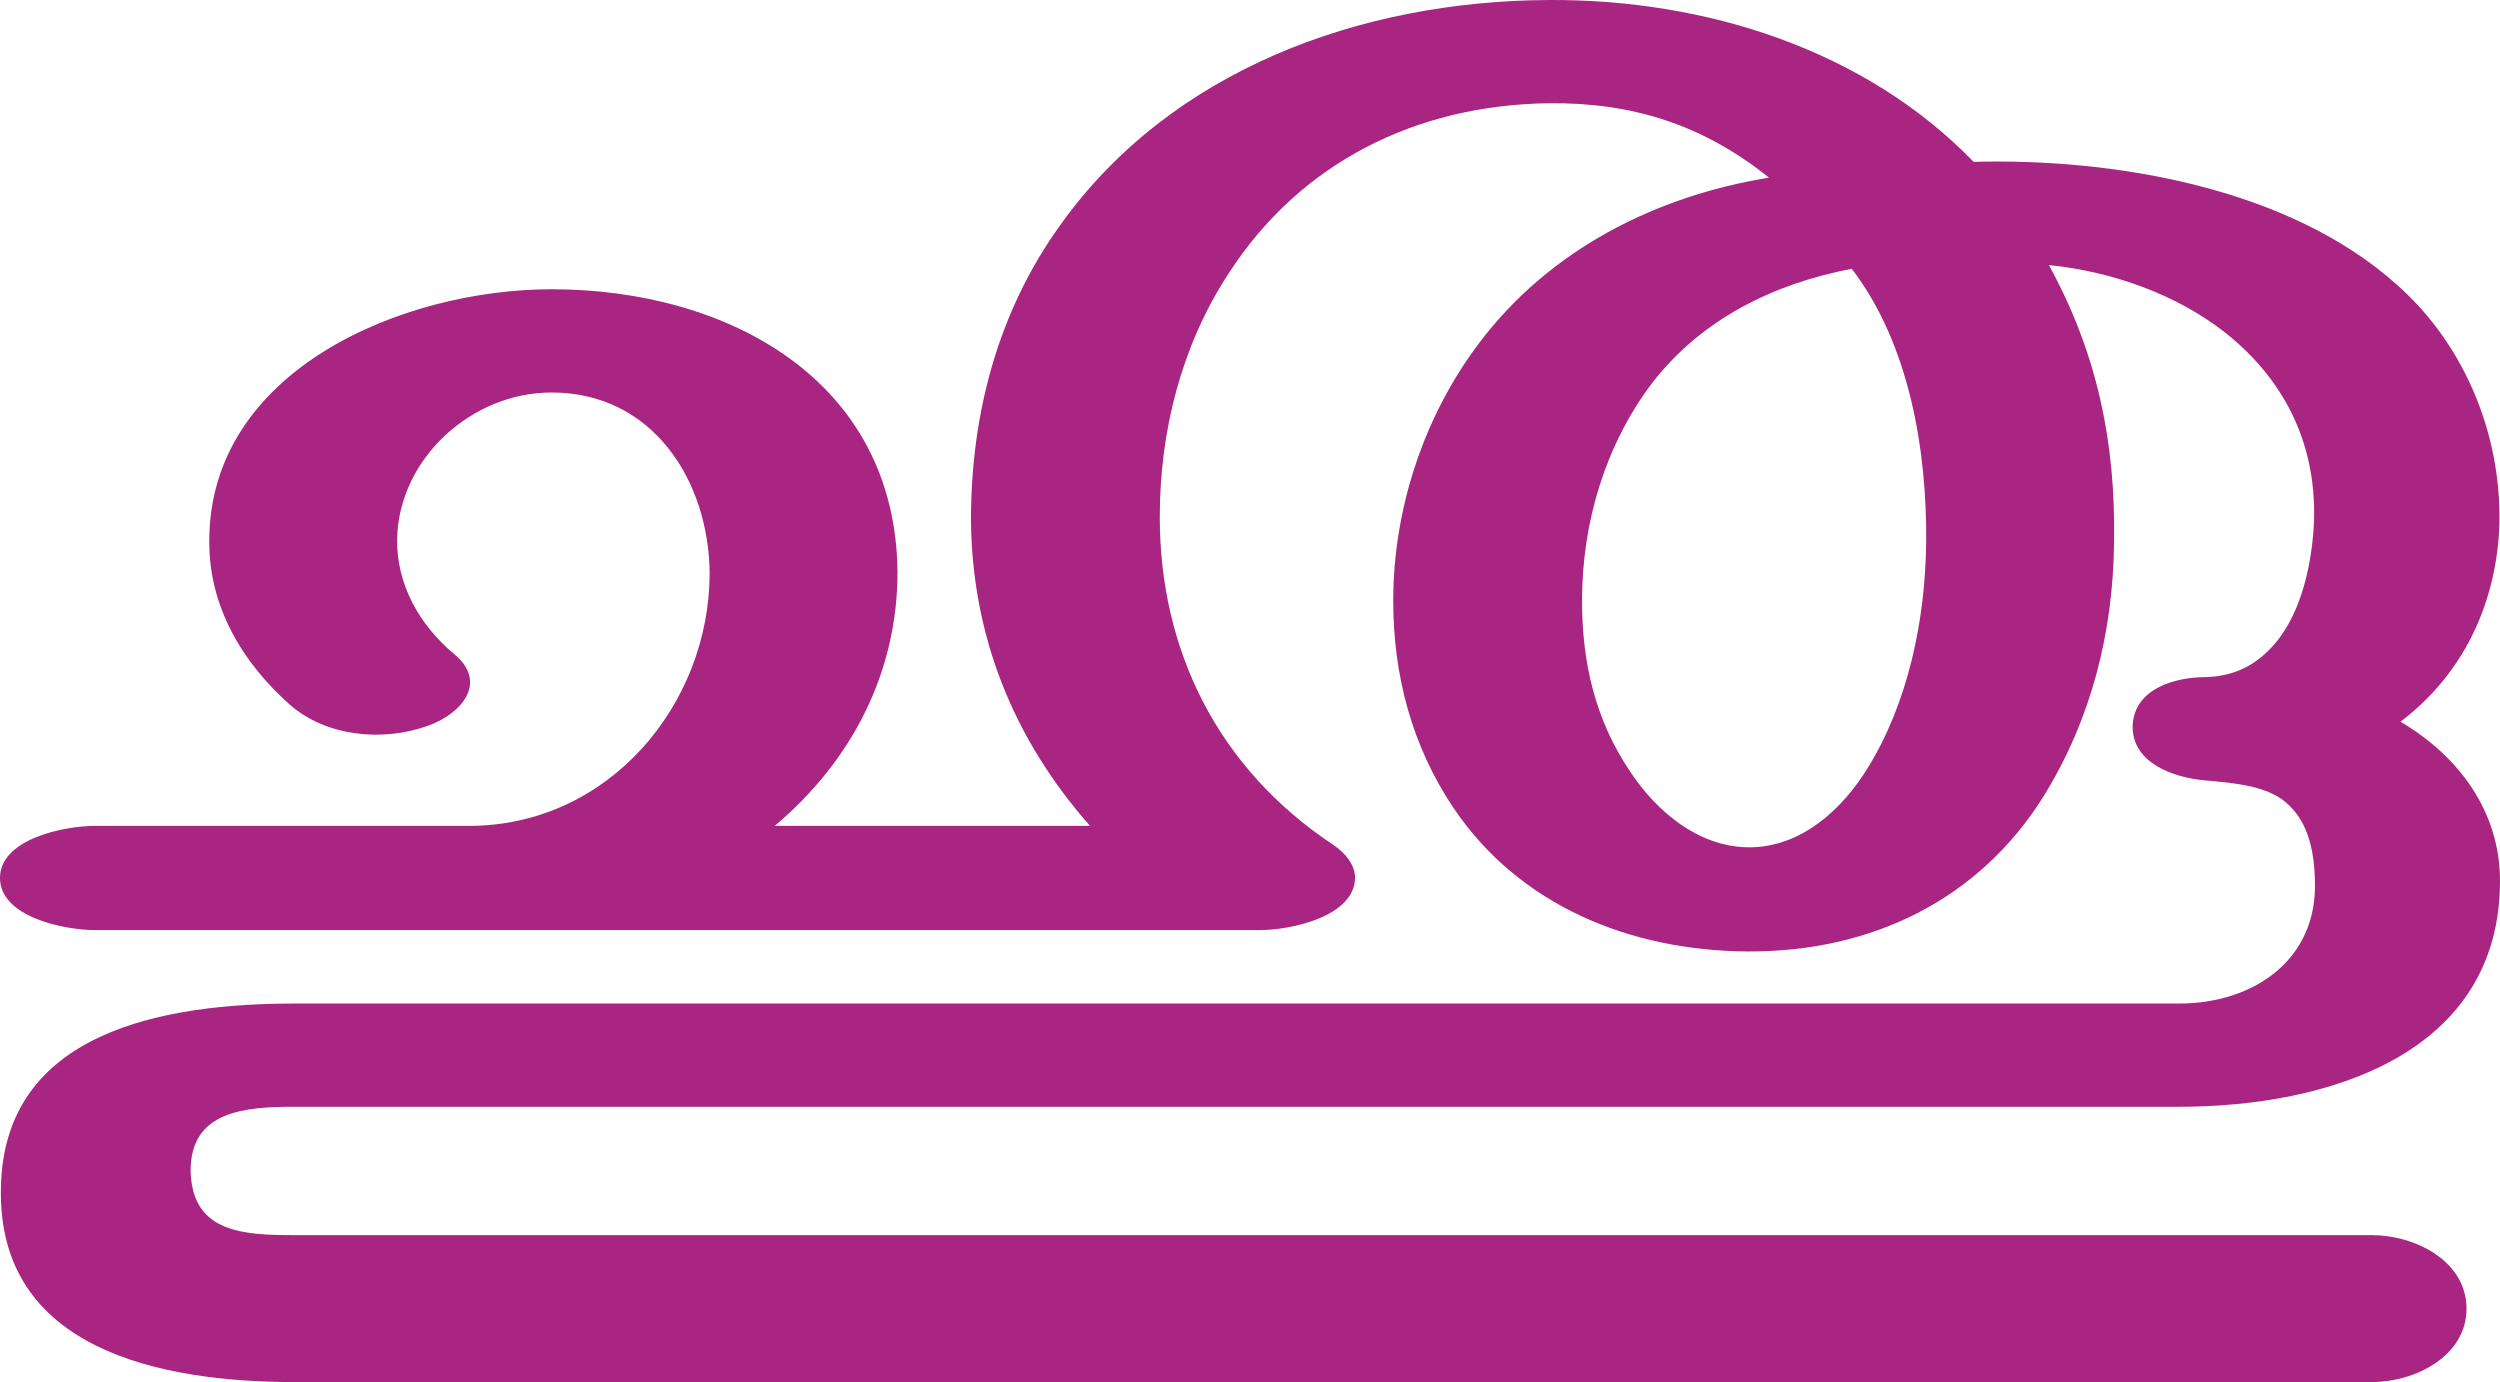 <?xml version="1.0" encoding="UTF-8"?>
<!DOCTYPE svg PUBLIC "-//W3C//DTD SVG 1.1//EN" "http://www.w3.org/Graphics/SVG/1.1/DTD/svg11.dtd">
<!-- Creator: CorelDRAW X8 -->
<svg xmlns="http://www.w3.org/2000/svg" xml:space="preserve" width="2688px" height="1486px" version="1.1" style="shape-rendering:geometricPrecision; text-rendering:geometricPrecision; image-rendering:optimizeQuality; fill-rule:evenodd; clip-rule:evenodd"
viewBox="0 0 2688 1486"
 xmlns:xlink="http://www.w3.org/1999/xlink">
 <defs>
  <style type="text/css">
   <![CDATA[
    .fil0 {fill:#A82682;fill-rule:nonzero}
   ]]>
  </style>
 </defs>
 <g id="Layer_x0020_1">
  <path class="fil0" d="M1991 289c-84,16 -161,54 -214,122 -51,67 -76,151 -76,235 0,66 14,128 52,184 28,42 72,80 126,81 57,1 102,-41 129,-85 44,-71 62,-160 63,-242 1,-100 -18,-214 -80,-295zm-326 -178c-143,2 -267,64 -344,183 -51,78 -74,170 -74,262 0,145 64,271 186,352 15,10 24,23 24,36 -1,42 -70,56 -102,56l-1253 0c-33,0 -102,-14 -102,-56 0,-42 69,-56 102,-56l402 0c151,0 259,-131 259,-272 -1,-99 -61,-194 -170,-194 -86,0 -164,71 -166,157 -1,49 24,93 61,124 37,30 9,64 -27,77 -49,18 -110,12 -149,-22 -52,-46 -87,-106 -87,-175 -1,-185 208,-272 368,-272 190,0 370,98 372,304 0,108 -49,203 -132,273l339 0c-83,-94 -127,-205 -128,-329 0,-114 29,-224 96,-317 119,-167 323,-241 525,-242 170,-1 341,54 457,174 152,-4 339,28 455,132 75,66 115,167 110,266 -5,81 -40,154 -106,204 63,37 107,97 107,171 0,187 -186,243 -345,243l-2026 0c-53,0 -113,4 -112,70 2,66 58,68 112,68l2233 0c47,0 102,28 102,79 0,51 -55,79 -102,79l-2233 0c-143,0 -320,-34 -316,-209 3,-169 177,-198 316,-198l2026 0c80,0 149,-47 146,-132 -1,-46 -14,-72 -36,-88 -21,-14 -48,-17 -83,-20 -32,-3 -78,-18 -77,-59 2,-40 46,-52 79,-52 33,-1 56,-15 74,-36 29,-34 40,-87 42,-131 3,-89 -36,-156 -95,-203 -52,-41 -121,-66 -190,-73 52,95 72,191 70,299 -1,95 -24,188 -75,271 -70,113 -187,169 -320,168 -125,-1 -244,-49 -315,-154 -45,-67 -65,-143 -65,-223 0,-99 33,-199 93,-278 75,-99 188,-157 311,-177 -71,-57 -147,-81 -237,-80z"/>
 </g>
</svg>
